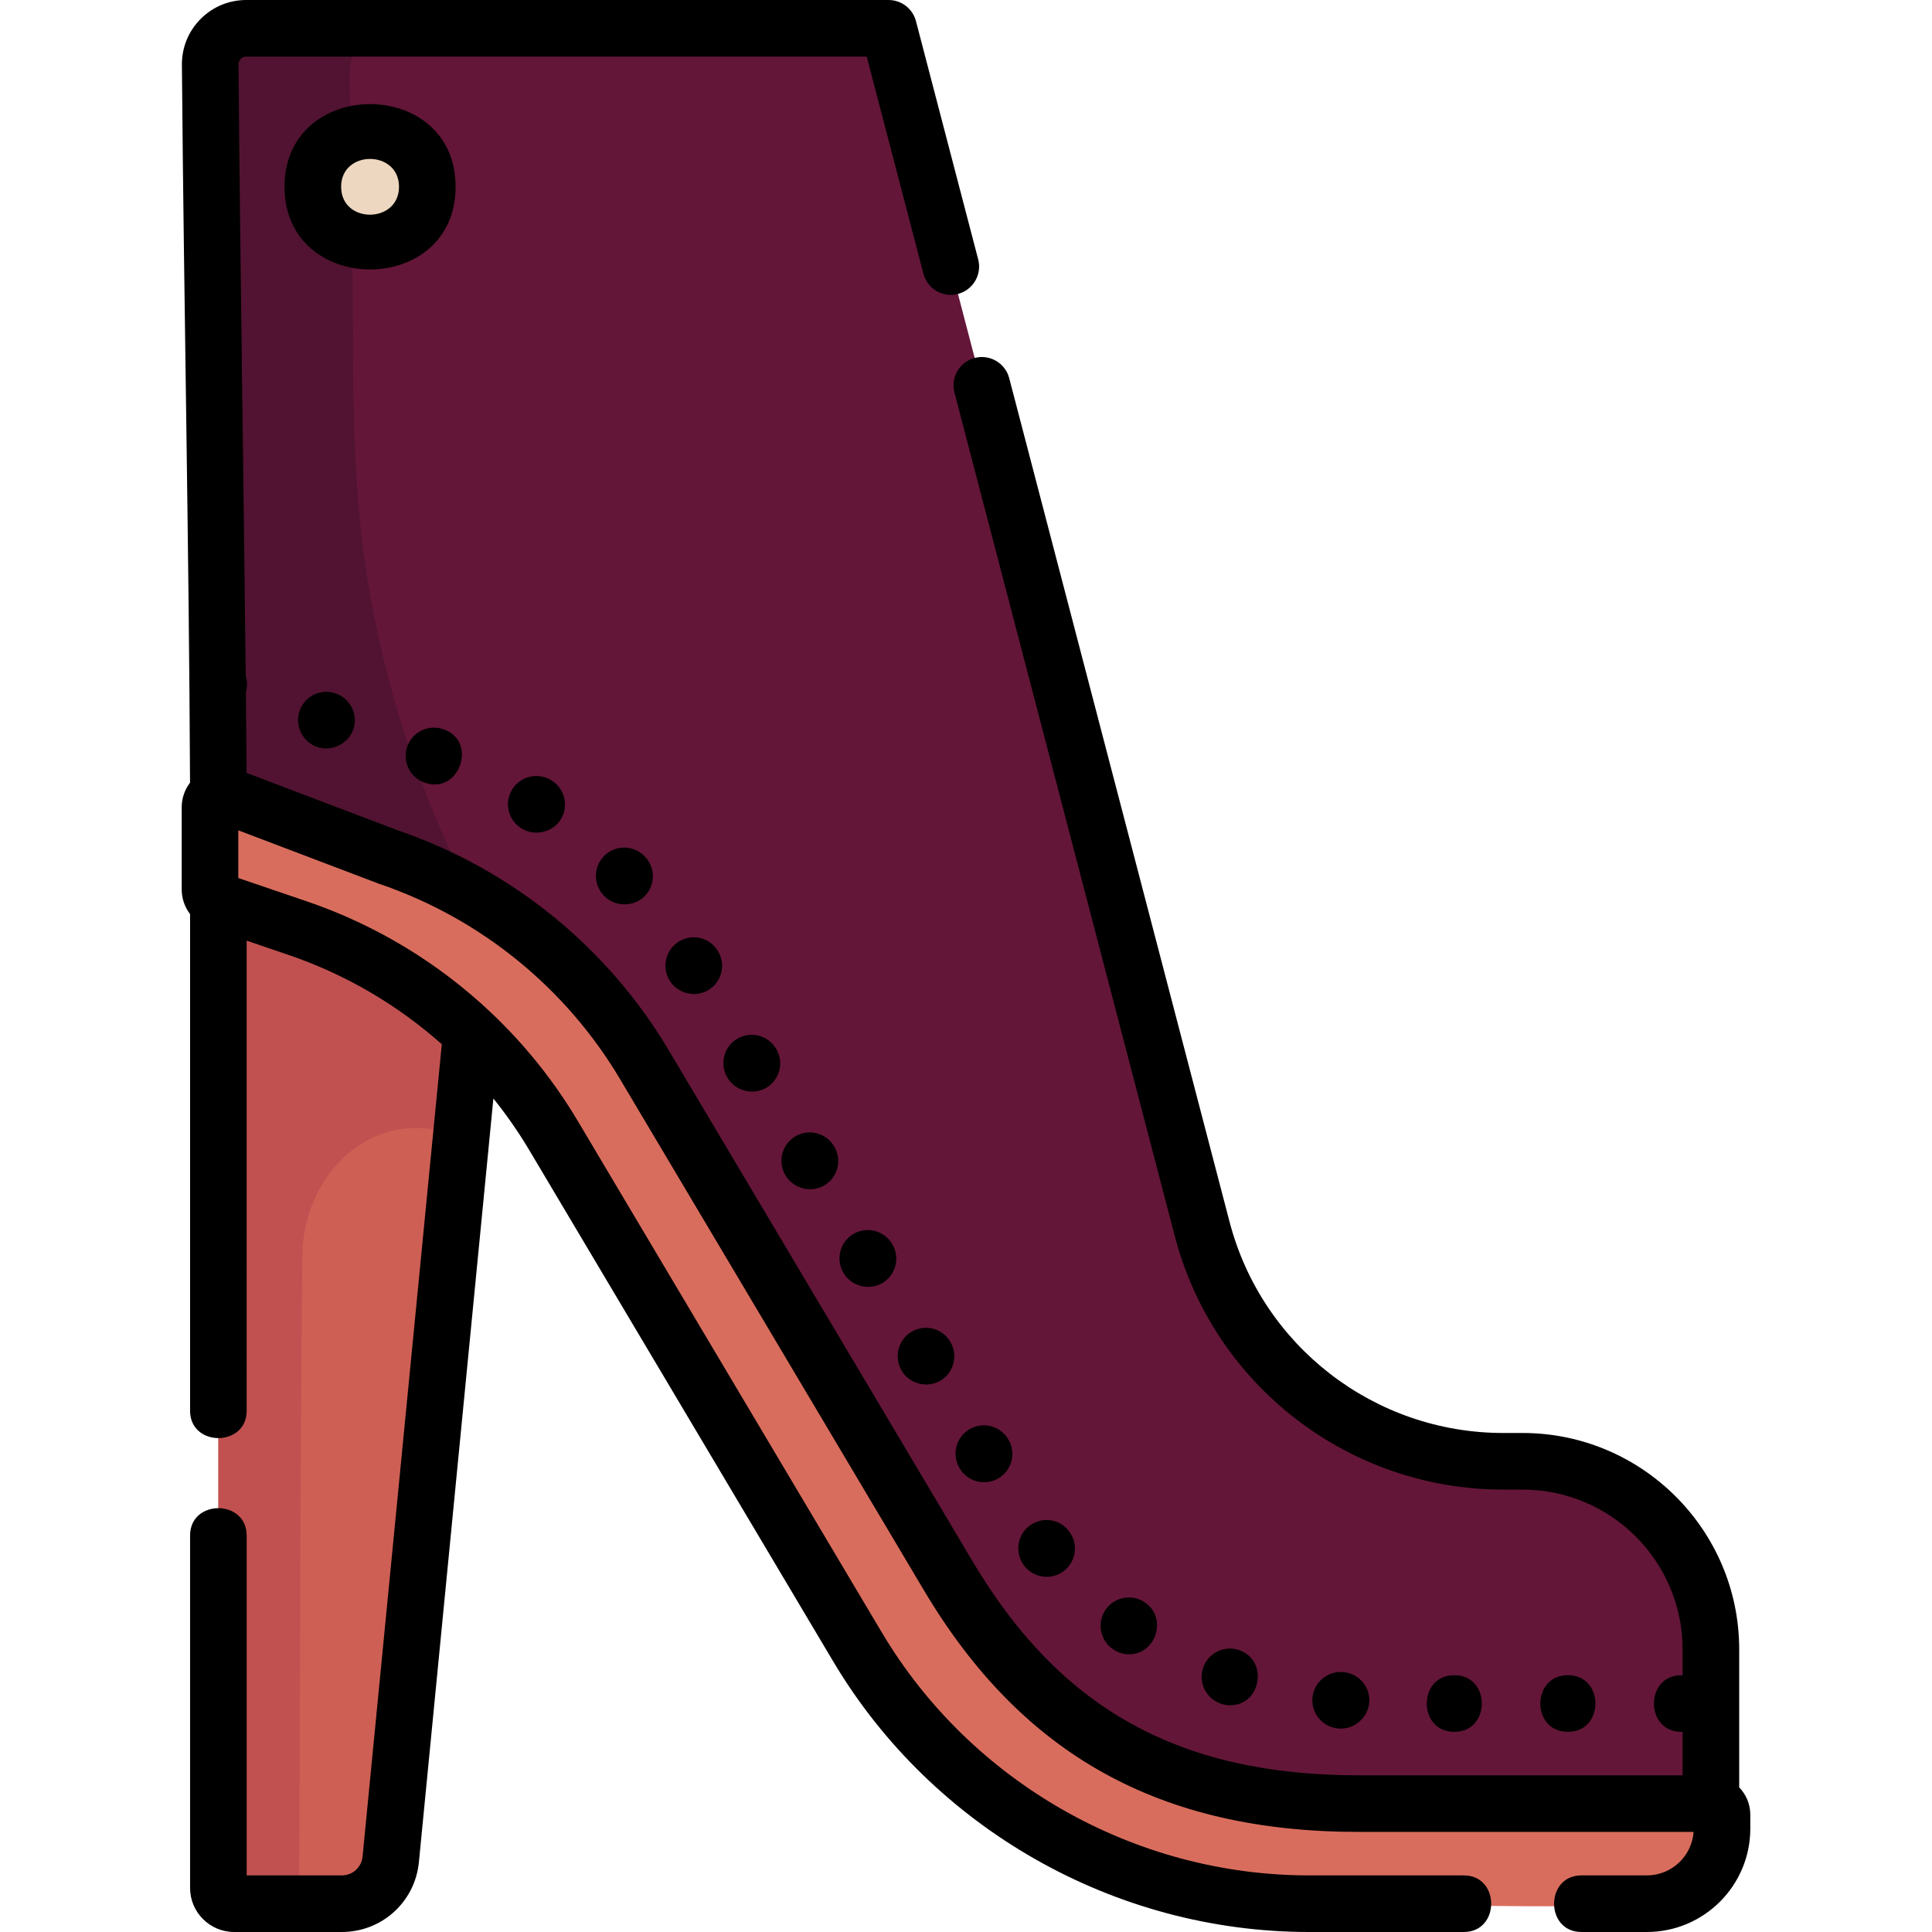 <?xml version="1.0" encoding="iso-8859-1"?>
<!-- Generator: Adobe Illustrator 19.0.0, SVG Export Plug-In . SVG Version: 6.00 Build 0)  -->
<svg version="1.1" id="Capa_1" xmlns="http://www.w3.org/2000/svg" xmlns:xlink="http://www.w3.org/1999/xlink" x="0px" y="0px"
	 viewBox="0 0 512 512" style="enable-background:new 0 0 512 512;" xml:space="preserve">
<path style="fill:#631638;" d="M453.406,477.976c0-16.23,2.148-34.048-0.85-50.075c-2.801-14.973-12.616-28.075-26.13-35.071
	c-12.947-6.702-26.052-4.432-39.851-6.417c-31.217-4.491-57.713-27.165-67.002-57.292c-1.902-6.17-3.354-12.502-4.984-18.746
	c-19.928-76.301-39.857-152.601-59.785-228.902c-6.44-24.658-12.88-49.315-19.32-73.973c-29.503,0-59.006,0-88.509,0
	c-14.458,0-28.915,0-43.373,0c-9.428,0-18.856,0-28.284,0c-4.849,0-12.002-1.154-16.059,2.117c-6.35,5.12-3.433,20.28-3.352,27.595
	c0.126,11.43,0.264,22.861,0.404,34.291c0.32,26.174,0.654,52.348,0.967,78.522c0.242,20.276,0.593,40.558,0.593,60.837
	l99.803,75.603L256,455.873l60.643,29.036l115.331,8.071L453.406,477.976z"/>
<path style="fill:#511331;" d="M157.674,286.465c-32.424-39.098-53.695-86.998-60.936-137.274
	c-3.844-26.686-3.031-53.83-3.358-80.721c-0.152-12.536-0.303-25.072-0.435-37.608C92.861,22.964,90.147,7.5,102.368,7.5
	c-11.918,0-24.105-0.802-35.991,0C50.481,8.573,55.87,34.155,56,45.451c0.462,40.226,1.006,80.452,1.467,120.678
	c0.171,14.91,0.404,29.823,0.404,44.733L157.674,286.465L157.674,286.465z"/>
<path style="fill:#CE5F54;" d="M124.911,273.735c-7.016,71.93-13.024,144.032-21.055,215.855
	c-0.884,7.909-4.397,14.163-13.271,14.909c-8.437,0.71-19.154,1.415-27.481,0c-8.591-1.46-5.234-17.841-5.234-24.49
	c0-44.6,0-89.201,0-133.801c0-35.8,0-71.599,0-107.399l1.115-16.491l66.84,27.921L124.911,273.735z"/>
<path style="fill:#C15151;" d="M122.209,301.439L122.209,301.439l2.702-27.704l0.914-23.495l-66.84-27.921L57.87,238.81
	c0,81.322,0,162.643,0,243.965c0,5.186-0.895,11.289,0,16.416c1.464,8.385,14.608,5.308,21.394,5.308
	c0.29-57.277,0.266-114.564,0.869-171.838C80.364,310.713,99.604,291.996,122.209,301.439z"/>
<path style="fill:#D96D5D;" d="M55.653,213.92c0-7.328,20.831,3.168,23.516,4.188c7.924,3.009,15.848,6.019,23.772,9.028
	c27.44,9.344,51.11,28.183,66.457,52.761c4.313,6.906,8.351,13.996,12.511,20.994c17.876,30.07,35.752,60.14,53.628,90.211
	c15.871,26.697,30.627,54.616,58.419,70.953c32.075,18.855,69.621,15.923,105.35,15.923c16.03,0,32.06,0,48.09,0
	c4.108,0,7.633-1.053,8.954,3.516c3.497,12.096-9.387,22.425-19.92,23.007c-27.849,1.54-56.188,0-84.084,0
	c-49.23,0-95.287-21.639-122.423-63.727c-13.622-21.127-25.834-43.277-38.676-64.88c-14.634-24.617-29.118-49.331-43.906-73.856
	c-11.697-19.399-27.635-35.612-47.472-46.718c-9.037-5.059-18.621-8.548-28.38-11.871c-5.52-1.88-14.765-2.666-15.836-9.057
	C54.571,227.934,55.653,220.49,55.653,213.92z"/>
<path style="fill:#EDD7C0;" d="M113.241,49.497c0,19.509-30.338,19.509-30.338,0C82.903,30.005,113.241,29.961,113.241,49.497z"/>
<path d="M460.906,473.668v-36.556c0-31.627-25.754-57.357-57.411-57.357h-5.129c-34.093,0-63.915-23.013-72.521-55.964
	l-58.393-223.573c-1.046-4.007-5.141-6.409-9.152-5.361c-4.007,1.046-6.408,5.144-5.361,9.152l58.393,223.573
	c10.33,39.55,46.12,67.173,87.035,67.173h5.129c23.385,0,42.411,19.001,42.411,42.357v6.853c-0.085-0.003-0.168-0.013-0.253-0.013
	h-0.1c-9.652,0-9.668,15,0,15h0.1c0.086,0,0.169-0.01,0.253-0.013v11.537h-85.77c-47.503,0-79.078-17.478-102.377-56.672
	l-80.579-135.545c-16.208-27.263-41.666-47.921-71.696-58.18l-40.136-15.242c-0.033-5.378-0.099-12.688-0.189-21.362
	c0.428-1.47,0.386-2.97-0.046-4.339c-0.582-54.026-1.46-108.049-1.906-162.076c-0.006-0.7,0.318-1.175,0.59-1.45
	C64.072,15.331,64.55,15,65.262,15h164.428l15.028,57.536c1.046,4.007,5.142,6.409,9.152,5.361c4.007-1.046,6.408-5.144,5.361-9.152
	L242.74,5.604C241.877,2.303,238.896,0,235.482,0H65.262c-4.585,0-8.888,1.792-12.116,5.046c-3.223,3.25-4.978,7.56-4.94,12.136
	c0.522,63.412,1.874,126.82,2.155,190.234c-1.405,1.85-2.209,4.12-2.209,6.503v21.795c0,2.422,0.816,4.699,2.218,6.533v131.616
	c0,9.652,15,9.668,15,0V249.287l11.098,3.779c15.086,5.137,28.873,13.232,40.614,23.669l-21,215.288
	c-0.277,2.837-2.641,4.976-5.498,4.976H65.371v-90.071c0-9.652-15-9.668-15,0v93.394c0,6.439,5.24,11.677,11.682,11.677h28.533
	c10.616,0,19.397-7.962,20.427-18.52l19.739-202.362c3.457,4.302,6.635,8.85,9.481,13.637L220.812,440.3
	c26.289,44.227,74.607,71.7,126.095,71.7h41.027c9.652,0,9.668-15,0-15h-41.027c-46.225,0-89.602-24.663-113.203-64.364
	L153.126,297.09c-6.311-10.616-14.031-20.225-22.871-28.614c-0.061-0.062-0.125-0.119-0.188-0.178
	C116.21,255.2,99.607,245.1,81.304,238.867l-18.151-6.181v-12.639l37.125,14.099c0.081,0.031,0.163,0.061,0.245,0.088
	c26.71,9.096,49.355,27.452,63.763,51.689l80.579,135.545c25.959,43.668,62.587,64.007,115.271,64.007h88.683
	c-0.451,6.43-5.835,11.524-12.389,11.524h-17.337c-9.652,0-9.668,15,0,15h17.337c15.119,0,27.419-12.291,27.419-27.398v-3.685
	C463.849,478.102,462.724,475.548,460.906,473.668z"/>
<path d="M160.223,226.708c-2.989,2.867-3.088,7.615-0.221,10.604c0.036,0.038,0.142,0.146,0.179,0.183
	c2.865,2.865,7.753,2.906,10.632,0.026c2.929-2.929,2.955-7.652,0.025-10.581l-5.423,5.18l5.413-5.192
	C167.96,223.941,163.213,223.841,160.223,226.708z"/>
<path d="M179.918,249.515c-3.517,2.153-4.61,6.784-2.48,10.314c2.095,3.471,6.815,4.648,10.296,2.546
	c3.546-2.14,4.687-6.75,2.546-10.296c-0.016-0.027-0.085-0.139-0.101-0.165C188.005,248.41,183.437,247.362,179.918,249.515z"/>
<path d="M146.099,206.785c-3.519-2.184-8.166-1.117-10.349,2.403c-2.185,3.519-1.125,8.129,2.395,10.313
	c3.373,2.189,8.18,1.173,10.375-2.208c2.255-3.474,1.267-8.119-2.208-10.375C146.269,206.893,146.142,206.812,146.099,206.785z"/>
<path d="M210.788,301.138c-3.571,2.098-4.766,6.694-2.667,10.266l0.051,0.086c2.054,3.496,6.762,4.726,10.266,2.667
	c3.571-2.098,4.766-6.694,2.667-10.266l-0.051-0.086C218.956,300.234,214.359,299.039,210.788,301.138z"/>
<path d="M241.561,352.937c-3.566,2.107-4.723,6.75-2.616,10.315c2.063,3.49,6.773,4.71,10.272,2.642
	c3.566-2.107,4.749-6.707,2.642-10.272l-0.051-0.086C249.7,351.969,245.126,350.829,241.561,352.937z"/>
<path d="M195.364,275.29c-3.557,2.122-4.72,6.726-2.598,10.284l0.051,0.086c2.077,3.482,6.792,4.681,10.284,2.598
	c3.557-2.122,4.72-6.726,2.598-10.284l-0.051-0.086C203.525,274.331,198.921,273.168,195.364,275.29z"/>
<path d="M226.126,327.037c-3.557,2.122-4.72,6.726-2.598,10.284l0.051,0.086c2.077,3.482,6.792,4.681,10.284,2.598
	c3.557-2.122,4.72-6.726,2.598-10.284l-0.051-0.086C234.288,326.078,229.685,324.915,226.126,327.037z"/>
<path d="M415.552,458.952c9.652,0,9.668-15,0-15h-0.1c-9.652,0-9.668,15,0,15H415.552z"/>
<path d="M326.005,451.916c8.253,0,10.167-11.938,2.438-14.595l-0.128-0.043c-3.922-1.328-8.149,0.787-9.478,4.71
	c-1.328,3.923,0.807,8.191,4.73,9.519C324.375,451.784,325.197,451.916,326.005,451.916z"/>
<path d="M299.234,438.402c7.103,0,10.118-9.495,4.366-13.604l-0.155-0.109c-3.397-2.366-8.068-1.527-10.436,1.872
	c-2.367,3.399-1.526,8.077,1.873,10.444C296.203,437.948,297.726,438.402,299.234,438.402z"/>
<path d="M385.451,458.952c9.652,0,9.668-15,0-15h-0.1c-9.652,0-9.668,15,0,15H385.451z"/>
<path d="M354.617,458.063c4.02,0.413,7.813-2.652,8.229-6.692c0.424-4.121-2.572-7.805-6.692-8.229l-0.1-0.01
	c-4.125-0.424-7.805,2.572-8.229,6.692c-0.424,4.121,2.572,7.805,6.692,8.229L354.617,458.063z"/>
<path d="M277.375,417.875c1.66,0,3.332-0.548,4.721-1.676c3.217-2.61,3.709-7.333,1.099-10.549l-0.063-0.078
	c-2.61-3.217-7.302-3.671-10.518-1.06c-3.217,2.609-3.677,7.372-1.067,10.588C273.029,416.928,275.193,417.875,277.375,417.875z"/>
<path d="M88.786,183.716c-3.935-1.298-8.127,0.855-9.425,4.789c-1.297,3.934,0.887,8.19,4.82,9.488
	c3.831,1.264,8.209-0.945,9.472-4.773c1.297-3.934-0.839-8.174-4.773-9.472L88.786,183.716z"/>
<path d="M112.663,207.452l0.095,0.031c9.155,3.004,13.87-11.235,4.678-14.252l-0.095-0.031c-3.937-1.292-8.173,0.851-9.465,4.787
	C106.584,201.923,108.728,206.161,112.663,207.452z"/>
<path d="M260.789,392.812c1.301,0,2.619-0.339,3.819-1.05c3.563-2.114,4.737-6.715,2.624-10.277l-0.051-0.086
	c-2.114-3.563-6.714-4.737-10.277-2.624c-3.563,2.113-4.737,6.714-2.624,10.277l0.051,0.086
	C255.734,391.5,258.229,392.812,260.789,392.812z"/>
<path d="M120.741,49.497c0-29.211-45.338-29.211-45.338,0S120.741,78.708,120.741,49.497z M90.403,49.497
	c0-9.853,15.338-9.829,15.338,0C105.741,59.314,90.403,59.412,90.403,49.497z"/>
<g>
</g>
<g>
</g>
<g>
</g>
<g>
</g>
<g>
</g>
<g>
</g>
<g>
</g>
<g>
</g>
<g>
</g>
<g>
</g>
<g>
</g>
<g>
</g>
<g>
</g>
<g>
</g>
<g>
</g>
</svg>
